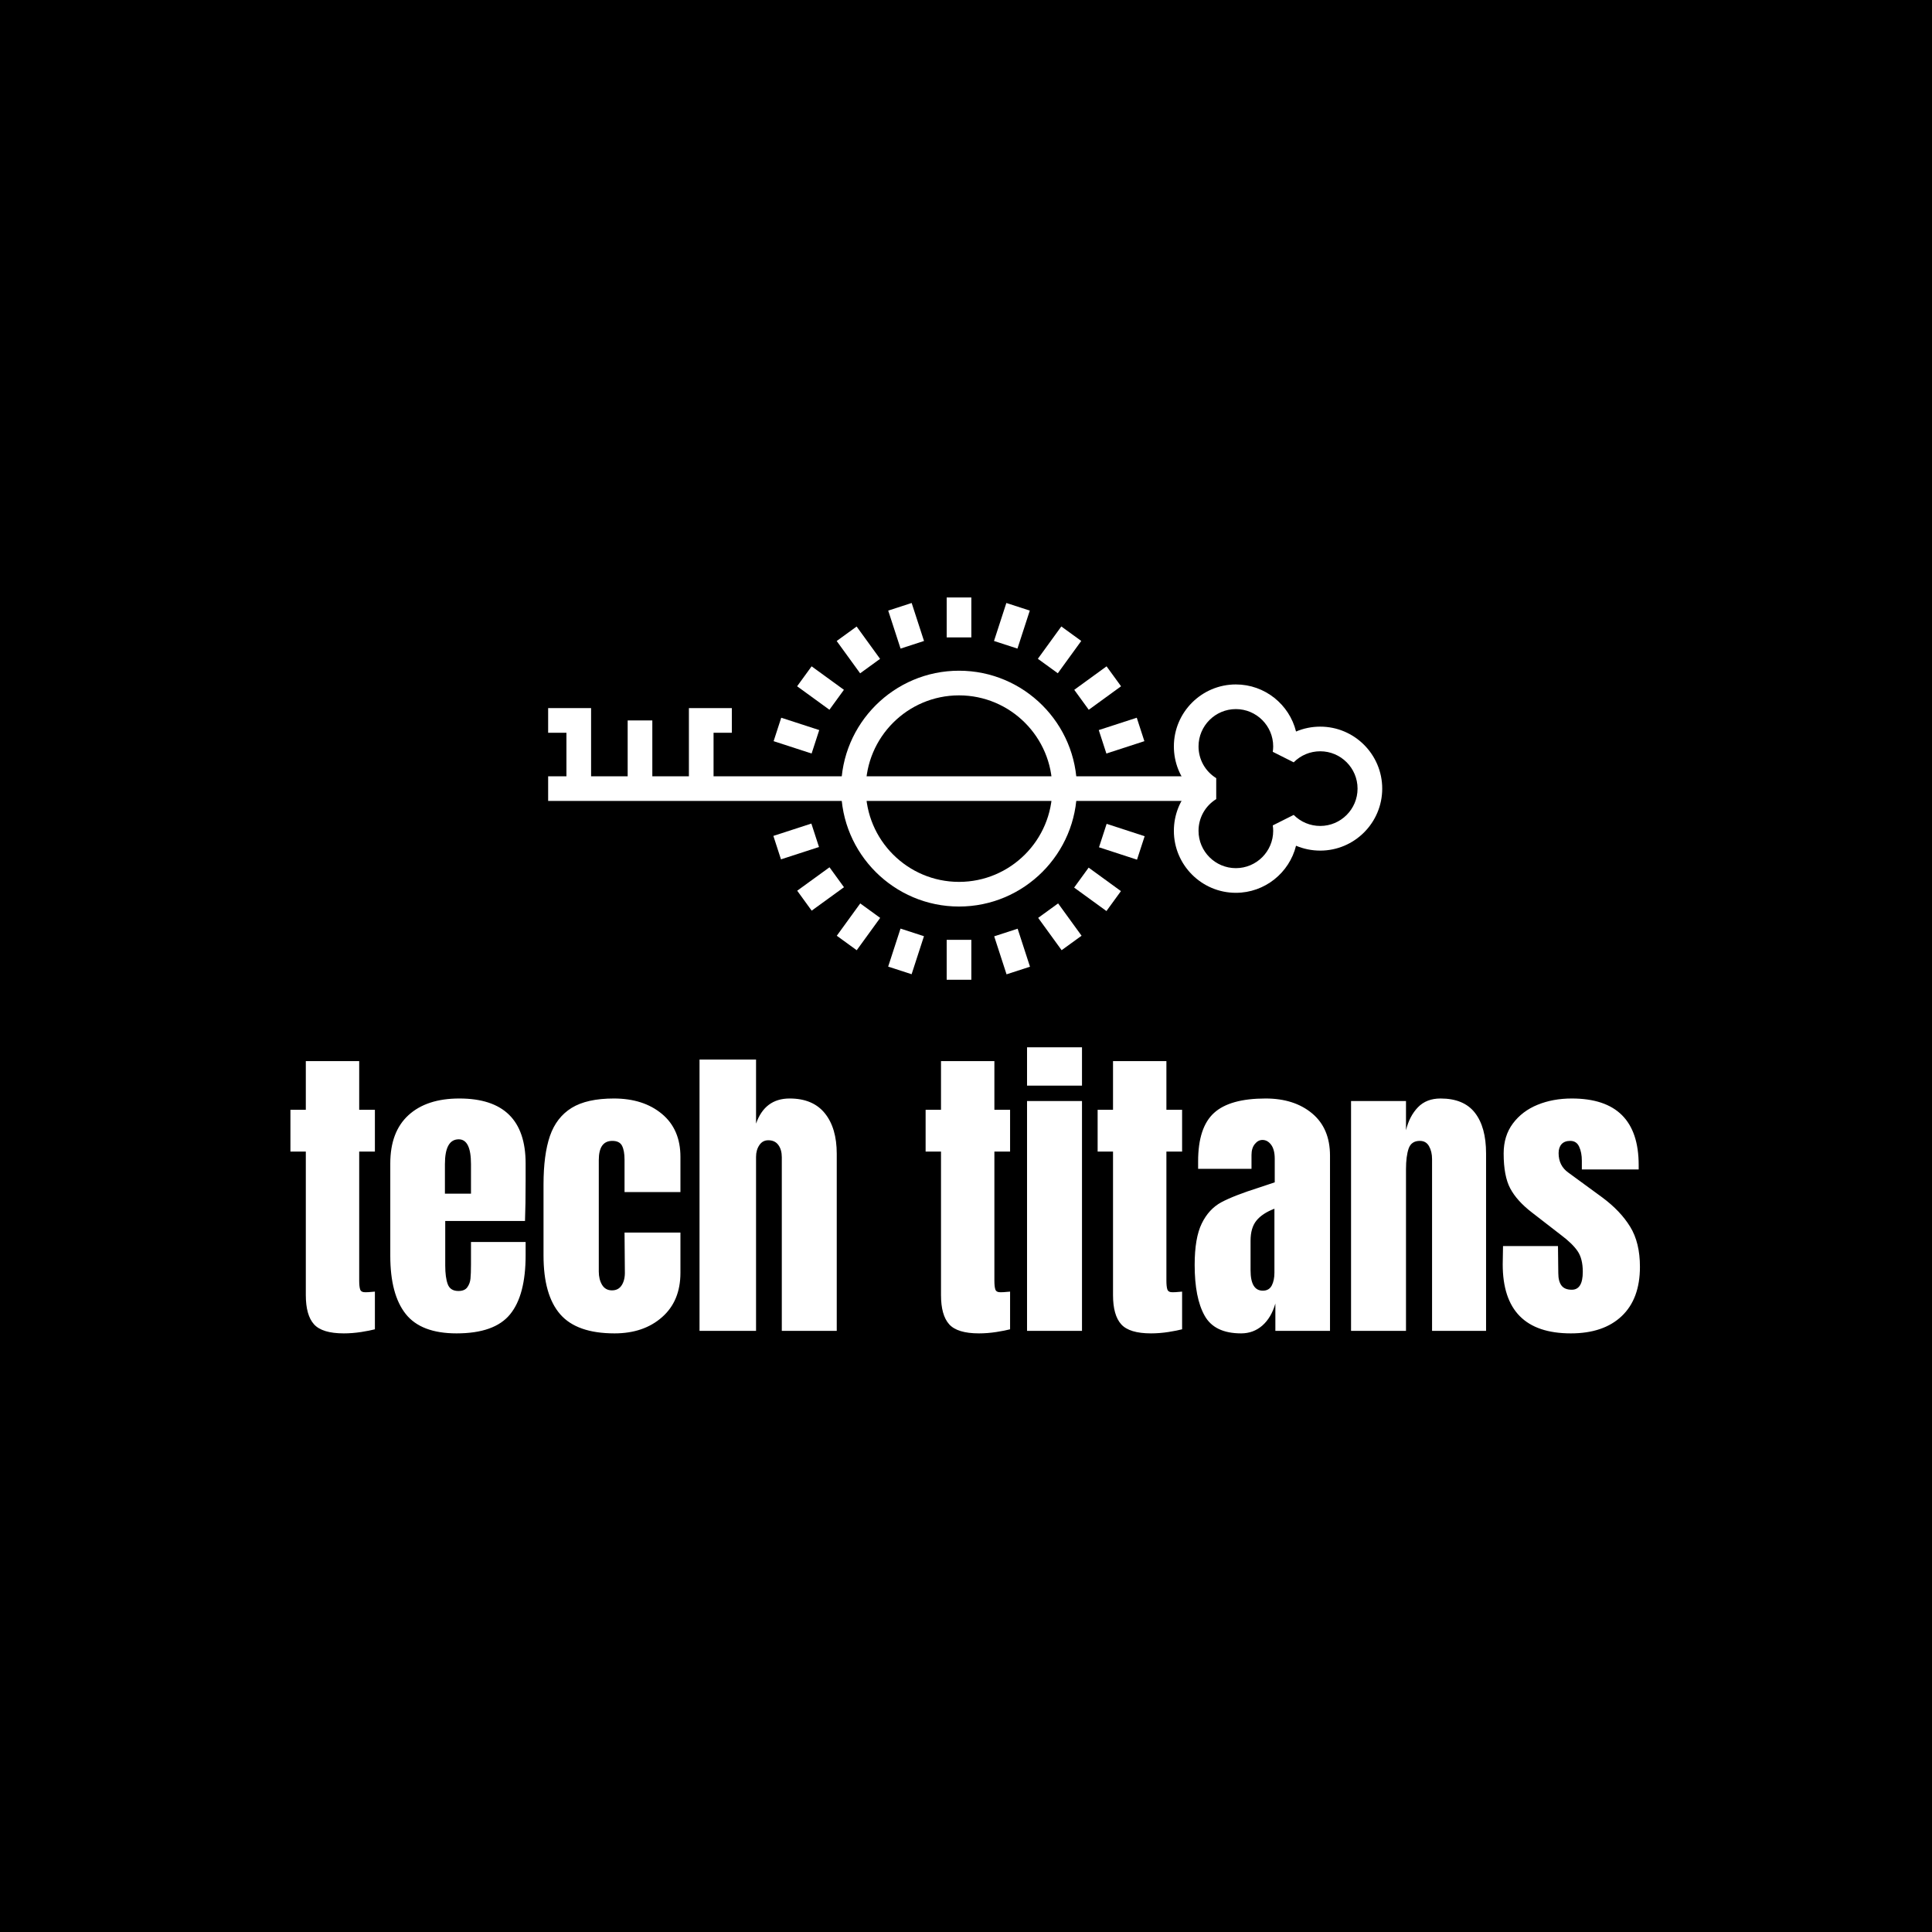 <svg xmlns="http://www.w3.org/2000/svg" version="1.1" xmlns:xlink="http://www.w3.org/1999/xlink" xmlns:svgjs="http://svgjs.dev/svgjs" width="1000" height="1000" viewBox="0 0 1000 1000"><rect width="1000" height="1000" fill="#000000"></rect><g transform="matrix(0.7,0,0,0.7,149.576,308.952)"><svg viewBox="0 0 396 216" data-background-color="#000000" preserveAspectRatio="xMidYMid meet" height="545" width="1000" xmlns="http://www.w3.org/2000/svg" xmlns:xlink="http://www.w3.org/1999/xlink"><g id="tight-bounds" transform="matrix(1,0,0,1,0.24,0.169)"><svg viewBox="0 0 395.52 215.663" height="215.663" width="395.52"><g><svg viewBox="0 0 395.52 215.663" height="215.663" width="395.52"><g transform="matrix(1,0,0,1,0,131.829)"><svg viewBox="0 0 395.52 83.834" height="83.834" width="395.52"><g id="textblocktransform"><svg viewBox="0 0 395.52 83.834" height="83.834" width="395.52" id="textblock"><g><svg viewBox="0 0 395.52 83.834" height="83.834" width="395.52"><g transform="matrix(1,0,0,1,0,0)"><svg width="395.52" viewBox="0.8 -45.15 214.88 45.55" height="83.834" data-palette-color="#ffffff"><path d="M9.3 0.4Q5.85 0.4 4.55-1.05 3.25-2.5 3.25-5.7L3.25-5.7 3.25-28.55 0.8-28.55 0.8-35.2 3.25-35.2 3.25-42.95 11.75-42.95 11.75-35.2 14.25-35.2 14.25-28.55 11.75-28.55 11.75-8Q11.75-7.05 11.9-6.6 12.05-6.15 12.7-6.15L12.7-6.15Q13.2-6.15 13.65-6.2 14.1-6.25 14.25-6.25L14.25-6.25 14.25-0.25Q13.5-0.05 12.08 0.18 10.65 0.4 9.3 0.4L9.3 0.4ZM27.25 0.4Q21.6 0.4 19.15-2.7 16.7-5.8 16.7-11.95L16.7-11.95 16.7-26.65Q16.7-31.7 19.6-34.35 22.5-37 27.7-37L27.7-37Q38.25-37 38.25-26.65L38.25-26.65 38.25-24Q38.25-20 38.15-17.5L38.15-17.5 25.45-17.5 25.45-10.4Q25.45-8.5 25.85-7.43 26.25-6.35 27.55-6.35L27.55-6.35Q28.55-6.35 28.97-6.95 29.4-7.55 29.47-8.33 29.55-9.1 29.55-10.6L29.55-10.6 29.55-14.15 38.25-14.15 38.25-12.05Q38.25-5.65 35.77-2.63 33.3 0.4 27.25 0.4L27.25 0.4ZM25.4-21.85L29.55-21.85 29.55-26.55Q29.55-30.5 27.6-30.5L27.6-30.5Q25.4-30.5 25.4-26.55L25.4-26.55 25.4-21.85ZM52.4 0.4Q46.4 0.4 43.75-2.65 41.1-5.7 41.1-12L41.1-12 41.1-23.3Q41.1-28.05 42.12-31.03 43.15-34 45.57-35.5 48-37 52.3-37L52.3-37Q57-37 59.95-34.55 62.9-32.1 62.9-27.7L62.9-27.7 62.9-22.1 54-22.1 54-27.25Q54-28.7 53.6-29.48 53.2-30.25 52.05-30.25L52.05-30.25Q49.9-30.25 49.9-27.2L49.9-27.2 49.9-9.45Q49.9-8.2 50.42-7.33 50.95-6.45 52-6.45L52-6.45Q53.05-6.45 53.57-7.3 54.1-8.15 54.05-9.5L54.05-9.5 54-15.65 62.9-15.65 62.9-9.25Q62.9-4.75 59.97-2.18 57.05 0.4 52.4 0.4L52.4 0.4ZM65.94 0L65.94-43.2 74.94-43.2 74.94-33Q76.34-37 80.29-37L80.29-37Q83.99-37 85.89-34.65 87.79-32.3 87.79-28.2L87.79-28.2 87.79 0 79.04 0 79.04-27.65Q79.04-28.85 78.49-29.6 77.94-30.35 76.89-30.35L76.89-30.35Q75.99-30.35 75.47-29.58 74.94-28.8 74.94-27.7L74.94-27.7 74.94 0 65.94 0ZM110.44 0.4Q106.99 0.4 105.69-1.05 104.39-2.5 104.39-5.7L104.39-5.7 104.39-28.55 101.94-28.55 101.94-35.2 104.39-35.2 104.39-42.95 112.89-42.95 112.89-35.2 115.39-35.2 115.39-28.55 112.89-28.55 112.89-8Q112.89-7.05 113.04-6.6 113.19-6.15 113.84-6.15L113.84-6.15Q114.34-6.15 114.79-6.2 115.24-6.25 115.39-6.25L115.39-6.25 115.39-0.25Q114.64-0.05 113.21 0.18 111.79 0.4 110.44 0.4L110.44 0.4ZM126.84-39.05L118.09-39.05 118.09-45.15 126.84-45.15 126.84-39.05ZM126.84 0L118.09 0 118.09-36.6 126.84-36.6 126.84 0ZM137.83 0.4Q134.38 0.4 133.08-1.05 131.78-2.5 131.78-5.7L131.78-5.7 131.78-28.55 129.33-28.55 129.33-35.2 131.78-35.2 131.78-42.95 140.28-42.95 140.28-35.2 142.78-35.2 142.78-28.55 140.28-28.55 140.28-8Q140.28-7.05 140.43-6.6 140.58-6.15 141.23-6.15L141.23-6.15Q141.73-6.15 142.18-6.2 142.63-6.25 142.78-6.25L142.78-6.25 142.78-0.25Q142.03-0.05 140.61 0.18 139.18 0.4 137.83 0.4L137.83 0.4ZM152.18 0.4Q147.93 0.4 146.36-2.43 144.78-5.25 144.78-10.5L144.78-10.5Q144.78-14.8 145.91-17.1 147.03-19.4 149.03-20.48 151.03-21.55 155.13-22.85L155.13-22.85 157.53-23.65 157.53-23.75 157.53-27.4Q157.53-28.85 156.96-29.63 156.38-30.4 155.58-30.4L155.58-30.4Q154.88-30.4 154.36-29.75 153.83-29.1 153.83-28L153.83-28 153.83-25.8 145.33-25.8 145.33-27Q145.33-32.4 147.86-34.7 150.38-37 156.08-37L156.08-37Q160.63-37 163.48-34.63 166.33-32.25 166.33-27.9L166.33-27.9 166.33 0 157.63 0 157.63-4.35Q156.98-2.1 155.56-0.85 154.13 0.4 152.18 0.4L152.18 0.4ZM155.63-6.4Q156.63-6.4 157.06-7.23 157.48-8.05 157.48-9.25L157.48-9.25 157.48-19.45Q155.53-18.7 154.61-17.55 153.68-16.4 153.68-14.35L153.68-14.35 153.68-9.65Q153.68-6.4 155.63-6.4L155.63-6.4ZM169.68 0L169.68-36.6 178.43-36.6 178.43-31.95Q178.98-34.2 180.33-35.6 181.68-37 183.93-37L183.93-37Q187.63-37 189.4-34.73 191.18-32.45 191.18-28.25L191.18-28.25 191.18 0 182.58 0 182.58-27.35Q182.58-28.55 182.1-29.4 181.63-30.25 180.63-30.25L180.63-30.25Q179.28-30.25 178.85-29.03 178.43-27.8 178.43-25.75L178.43-25.75 178.43 0 169.68 0ZM204.68 0.4Q193.83 0.4 193.83-10.6L193.83-10.6 193.88-13.5 202.63-13.5 202.68-9.2Q202.68-7.9 203.18-7.23 203.68-6.55 204.83-6.55L204.83-6.55Q206.58-6.55 206.58-9.4L206.58-9.4Q206.58-11.5 205.75-12.7 204.93-13.9 203.13-15.25L203.13-15.25 198.48-18.85Q196.08-20.7 195.03-22.68 193.98-24.65 193.98-28.25L193.98-28.25Q193.98-31.05 195.45-33.02 196.93-35 199.38-36 201.83-37 204.83-37L204.83-37Q215.48-37 215.48-26.4L215.48-26.4 215.48-25.7 206.43-25.7 206.43-27.1Q206.43-28.4 206-29.33 205.58-30.25 204.58-30.25L204.58-30.25Q203.68-30.25 203.2-29.73 202.73-29.2 202.73-28.3L202.73-28.3Q202.73-26.3 204.28-25.2L204.28-25.2 209.68-21.25Q212.58-19.1 214.13-16.57 215.68-14.05 215.68-10.2L215.68-10.2Q215.68-5.1 212.78-2.35 209.88 0.4 204.68 0.4L204.68 0.4Z" opacity="1" transform="matrix(1,0,0,1,0,0)" fill="#ffffff" class="undefined-text-0" data-fill-palette-color="primary" id="text-0"></path></svg></g></svg></g></svg></g></svg></g><g transform="matrix(1,0,0,1,75.544,0)"><svg viewBox="0 0 244.431 112.038" height="112.038" width="244.431"><g><svg xmlns="http://www.w3.org/2000/svg" xmlns:xlink="http://www.w3.org/1999/xlink" version="1.1" x="0" y="0" viewBox="0 54.164 200 91.672" enable-background="new 0 0 200 200" xml:space="preserve" height="112.038" width="244.431" class="icon-icon-0" data-fill-palette-color="accent" id="icon-0"><g fill="#ffffff" data-fill-palette-color="accent"><path fill="#ffffff" d="M98.522 128.273c-15.587 0-28.27-12.683-28.27-28.273 0-15.59 12.682-28.274 28.27-28.274 15.588 0 28.27 12.684 28.27 28.274C126.792 115.591 114.11 128.273 98.522 128.273zM98.522 77.638c-12.329 0-22.358 10.032-22.358 22.362 0 12.331 10.029 22.362 22.358 22.362 12.33 0 22.359-10.031 22.359-22.362C120.881 87.669 110.852 77.638 98.522 77.638z" data-fill-palette-color="accent"></path><g fill="#ffffff" data-fill-palette-color="accent"><path fill="#ffffff" d="M164.904 124.982c-8.195 0-14.862-6.667-14.862-14.86 0-3.828 1.439-7.409 3.975-10.122-2.535-2.713-3.975-6.295-3.975-10.124 0-8.192 6.667-14.858 14.862-14.858 6.966 0 12.828 4.814 14.431 11.289 1.813-0.767 3.776-1.17 5.804-1.17C193.333 85.137 200 91.804 200 100s-6.667 14.863-14.861 14.863c-2.027 0-3.992-0.403-5.804-1.169C177.731 120.169 171.868 124.982 164.904 124.982zM164.904 80.929c-4.936 0-8.95 4.014-8.95 8.947 0 3.116 1.585 5.962 4.243 7.613v5.021c-2.658 1.65-4.243 4.496-4.243 7.611 0 4.935 4.015 8.948 8.95 8.948 4.938 0 8.953-4.014 8.953-8.948 0-0.41-0.034-0.847-0.101-1.301l5.02-2.518c1.696 1.708 3.955 2.648 6.362 2.648 4.936 0 8.95-4.016 8.95-8.952s-4.015-8.952-8.95-8.952c-2.404 0-4.665 0.94-6.363 2.649l-5.019-2.522c0.066-0.448 0.101-0.885 0.101-1.299C173.857 84.943 169.842 80.929 164.904 80.929z" data-fill-palette-color="accent"></path><rect y="97.044" fill="#ffffff" width="158.638" height="5.912" data-fill-palette-color="accent"></rect><g fill="#ffffff" data-fill-palette-color="accent"><polygon fill="#ffffff" points="10.297,100 4.385,100 4.385,86.604 0,86.604 0,80.693 10.297,80.693    " data-fill-palette-color="accent"></polygon><polygon fill="#ffffff" points="39.664,100 33.753,100 33.753,80.693 44.046,80.693 44.046,86.604 39.664,86.604    " data-fill-palette-color="accent"></polygon><rect x="19.069" y="83.649" fill="#ffffff" width="5.912" height="16.351" data-fill-palette-color="accent"></rect></g></g><g fill="#ffffff" data-fill-palette-color="accent"><rect x="95.566" y="54.164" fill="#ffffff" width="5.911" height="9.578" data-fill-palette-color="accent"></rect><rect x="81.05" y="58.006" transform="matrix(0.309 0.951 -0.951 0.309 117.286 -39.517)" fill="#ffffff" width="9.58" height="5.911" data-fill-palette-color="accent"></rect><rect x="69.602" y="63.835" transform="matrix(0.587 0.809 -0.809 0.587 84.756 -32.647)" fill="#ffffff" width="9.58" height="5.91" data-fill-palette-color="accent"></rect><rect x="60.525" y="72.914" transform="matrix(0.809 0.588 -0.588 0.809 57.085 -23.901)" fill="#ffffff" width="9.575" height="5.912" data-fill-palette-color="accent"></rect><rect x="54.691" y="84.357" transform="matrix(0.951 0.309 -0.309 0.951 29.948 -14.124)" fill="#ffffff" width="9.581" height="5.912" data-fill-palette-color="accent"></rect><rect x="56.526" y="107.892" transform="matrix(0.309 0.951 -0.951 0.309 148.257 21.282)" fill="#ffffff" width="5.911" height="9.582" data-fill-palette-color="accent"></rect><rect x="62.354" y="119.341" transform="matrix(0.587 0.809 -0.809 0.587 127.411 -1.637)" fill="#ffffff" width="5.912" height="9.573" data-fill-palette-color="accent"></rect><rect x="71.435" y="128.417" transform="matrix(0.809 0.587 -0.587 0.809 92.427 -18.294)" fill="#ffffff" width="5.909" height="9.583" data-fill-palette-color="accent"></rect><rect x="82.882" y="134.248" transform="matrix(0.951 0.309 -0.309 0.951 47.157 -19.718)" fill="#ffffff" width="5.911" height="9.585" data-fill-palette-color="accent"></rect><rect x="95.565" y="136.256" fill="#ffffff" width="5.912" height="9.58" data-fill-palette-color="accent"></rect><rect x="106.411" y="136.085" transform="matrix(0.309 0.951 -0.951 0.309 209.115 -9.659)" fill="#ffffff" width="9.583" height="5.912" data-fill-palette-color="accent"></rect><rect x="117.86" y="130.253" transform="matrix(0.587 0.809 -0.809 0.587 158.476 -44.286)" fill="#ffffff" width="9.581" height="5.912" data-fill-palette-color="accent"></rect><rect x="126.942" y="121.175" transform="matrix(0.809 0.588 -0.588 0.809 98.157 -53.728)" fill="#ffffff" width="9.574" height="5.911" data-fill-palette-color="accent"></rect><rect x="132.769" y="109.73" transform="matrix(0.951 0.31 -0.31 0.951 41.673 -37.069)" fill="#ffffff" width="9.584" height="5.913" data-fill-palette-color="accent"></rect><rect x="108.249" y="56.172" transform="matrix(0.951 0.309 -0.309 0.951 24.285 -31.384)" fill="#ffffff" width="5.91" height="9.58" data-fill-palette-color="accent"></rect><rect x="119.697" y="61.999" transform="matrix(0.809 0.587 -0.587 0.809 62.61 -59.303)" fill="#ffffff" width="5.911" height="9.581" data-fill-palette-color="accent"></rect><rect x="128.776" y="71.083" transform="matrix(0.588 0.809 -0.809 0.588 115.687 -75.299)" fill="#ffffff" width="5.912" height="9.575" data-fill-palette-color="accent"></rect><rect x="134.607" y="82.525" transform="matrix(0.309 0.951 -0.951 0.309 178.03 -70.513)" fill="#ffffff" width="5.912" height="9.581" data-fill-palette-color="accent"></rect></g></g></svg></g></svg></g><g></g></svg></g><defs></defs></svg><rect width="395.52" height="215.663" fill="none" stroke="none" visibility="hidden"></rect></g></svg></g></svg>